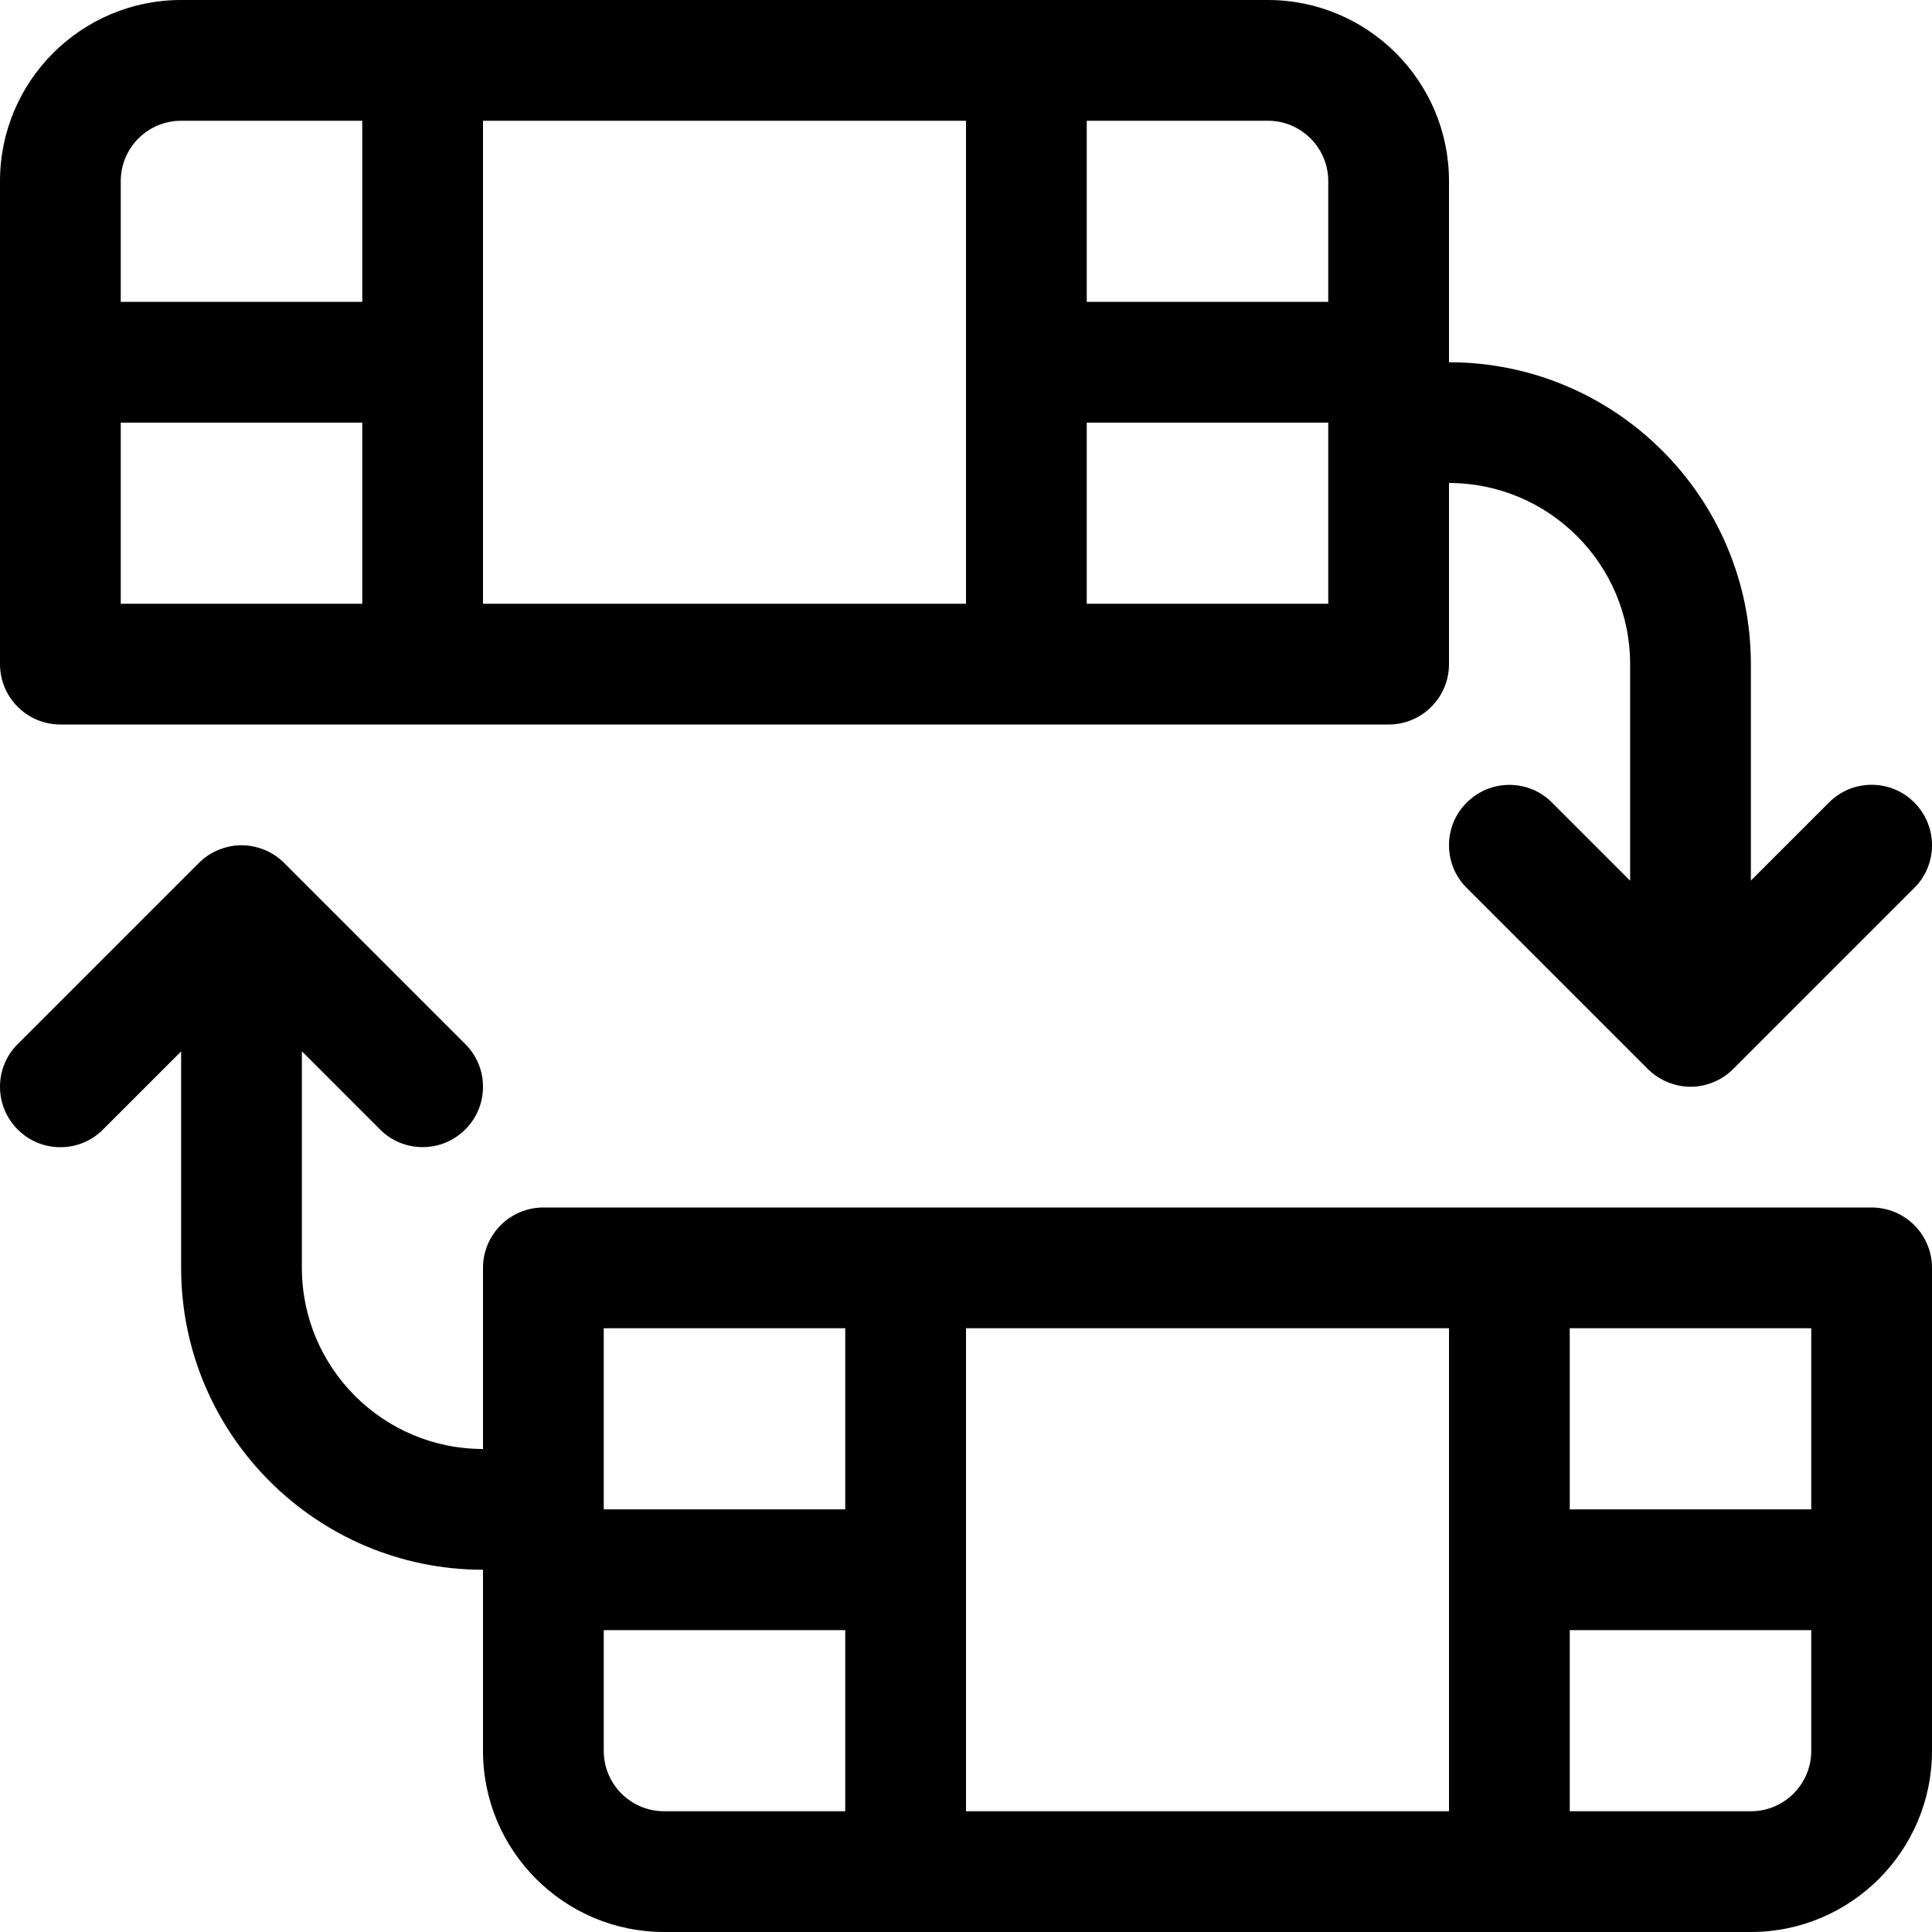 <?xml version="1.0" encoding="utf-8"?>
<!-- Generator: Adobe Illustrator 22.1.0, SVG Export Plug-In . SVG Version: 6.00 Build 0)  -->
<svg version="1.1" id="Layer_1" xmlns="http://www.w3.org/2000/svg" xmlns:xlink="http://www.w3.org/1999/xlink" x="0px" y="0px"
	 viewBox="0 0 24 24" style="enable-background:new 0 0 24 24;" xml:space="preserve">
<title>video-edit-flip-screen</title>
<g>
	<path d="M8.25,24C7.009,24,6,22.991,6,21.75V19.5c-2.068,0-3.75-1.682-3.75-3.75v-2.689l-0.97,0.97
		c-0.142,0.142-0.33,0.22-0.53,0.22s-0.389-0.078-0.53-0.22C0.078,13.889,0,13.7,0,13.5s0.078-0.389,0.22-0.53l2.25-2.25
		c0.07-0.07,0.152-0.125,0.245-0.163c0.008-0.003,0.017-0.006,0.025-0.009C2.825,10.516,2.912,10.5,3,10.5
		c0.089,0,0.177,0.016,0.261,0.048c0.007,0.002,0.014,0.005,0.02,0.007c0.097,0.04,0.179,0.095,0.25,0.166L5.78,12.97
		C5.922,13.111,6,13.3,6,13.5s-0.078,0.389-0.22,0.53c-0.142,0.142-0.33,0.22-0.53,0.22s-0.389-0.078-0.53-0.22l-0.97-0.97v2.689
		C3.75,16.991,4.759,18,6,18v-2.25C6,15.336,6.336,15,6.75,15h16.5c0.414,0,0.75,0.336,0.75,0.75v6c0,1.241-1.009,2.25-2.25,2.25
		H8.25z M21.75,22.5c0.414,0,0.75-0.336,0.75-0.75v-1.5h-3v2.25H21.75z M18,22.5v-6h-6v6H18z M7.5,21.75
		c0,0.414,0.336,0.75,0.75,0.75h2.25v-2.25h-3V21.75z M22.5,18.75V16.5h-3v2.25H22.5z M10.5,18.75V16.5h-3v2.25H10.5z"/>
	<path d="M21,13.5c-0.087,0-0.174-0.016-0.258-0.047c-0.006-0.002-0.011-0.004-0.016-0.006c-0.104-0.042-0.186-0.097-0.256-0.167
		l-2.25-2.25C18.078,10.889,18,10.7,18,10.5s0.078-0.389,0.22-0.53s0.33-0.22,0.53-0.22s0.389,0.078,0.53,0.22l0.97,0.97V8.25
		C20.25,7.009,19.241,6,18,6v2.25C18,8.664,17.664,9,17.25,9H0.75C0.336,9,0,8.664,0,8.25v-6C0,1.009,1.009,0,2.25,0h13.5
		C16.991,0,18,1.009,18,2.25V4.5c2.068,0,3.75,1.682,3.75,3.75v2.689l0.97-0.97c0.142-0.142,0.33-0.22,0.53-0.22
		s0.389,0.078,0.53,0.22C23.922,10.111,24,10.3,24,10.5s-0.078,0.389-0.22,0.53l-2.25,2.25c-0.07,0.07-0.152,0.125-0.245,0.163
		c-0.008,0.003-0.017,0.007-0.026,0.01C21.178,13.484,21.089,13.5,21,13.5z M16.5,7.5V5.25h-3V7.5H16.5z M12,7.5v-6H6v6H12z
		 M4.5,7.5V5.25h-3V7.5H4.5z M16.5,3.75v-1.5c0-0.414-0.336-0.75-0.75-0.75H13.5v2.25H16.5z M4.5,3.75V1.5H2.25
		C1.836,1.5,1.5,1.836,1.5,2.25v1.5H4.5z"/>
</g>
</svg>
